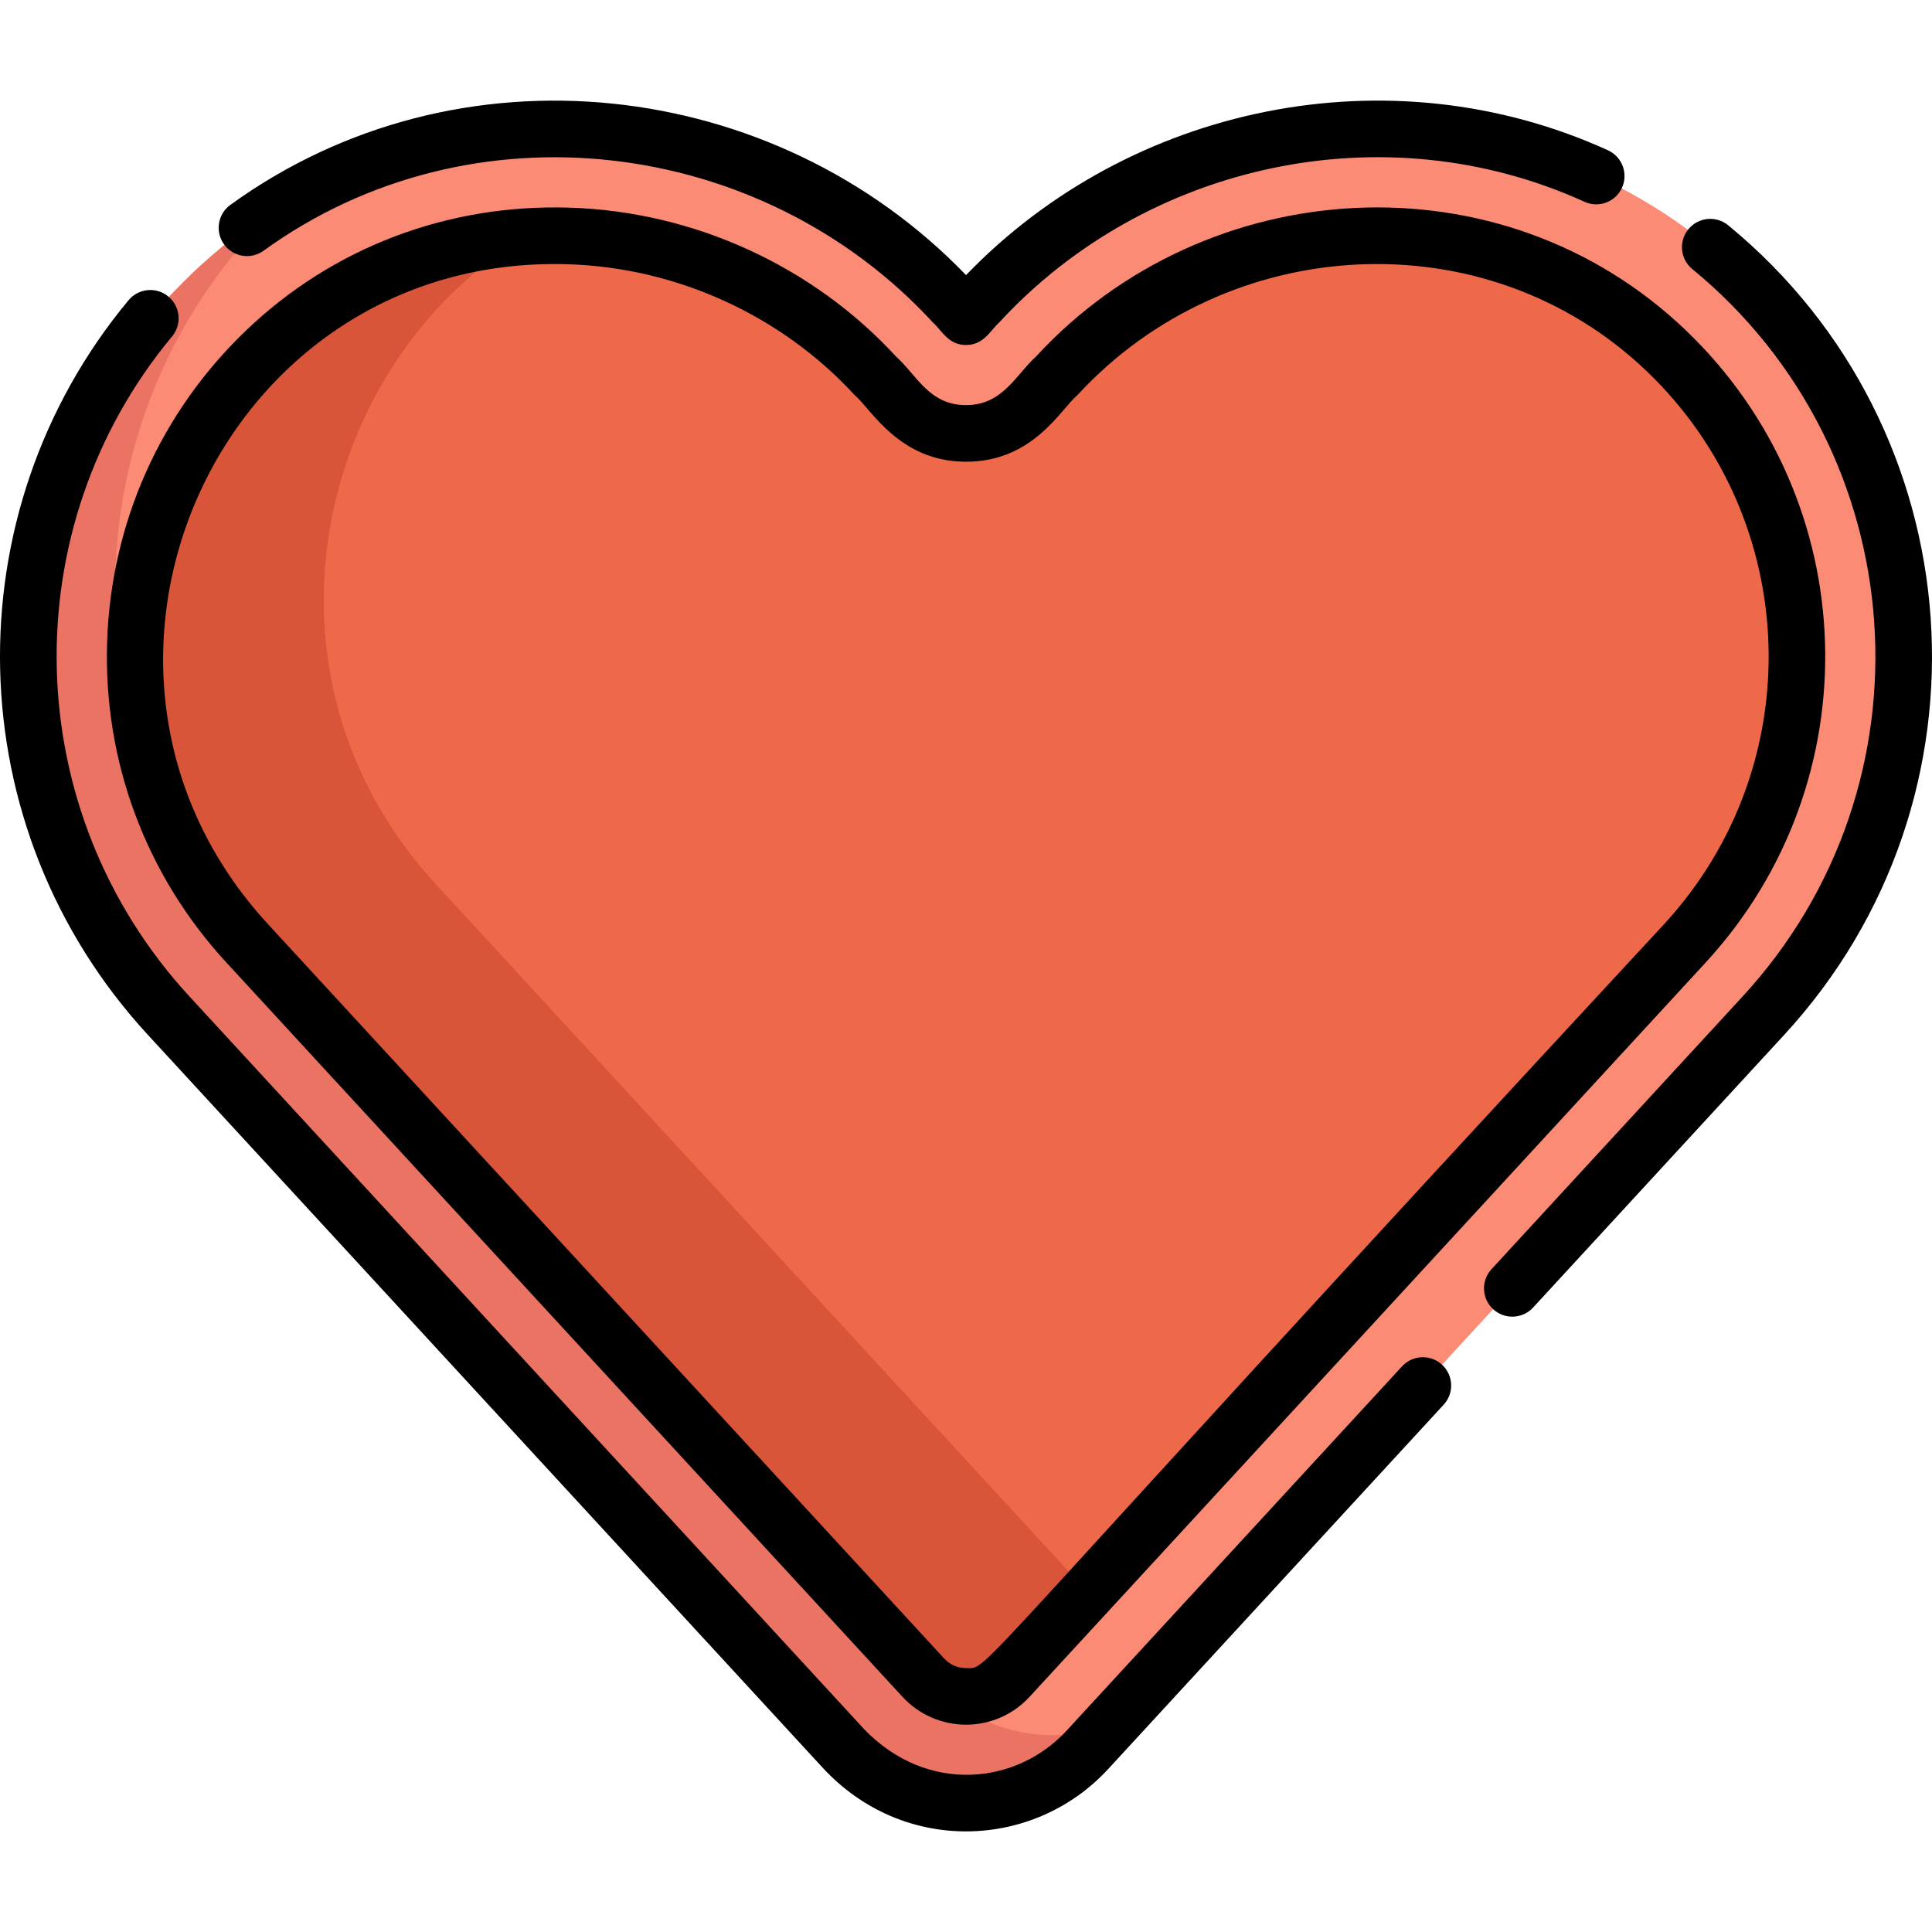 <?xml version="1.0" encoding="iso-8859-1"?>
<!-- Generator: Adobe Illustrator 19.0.0, SVG Export Plug-In . SVG Version: 6.00 Build 0)  -->
<svg version="1.1" id="Capa_1" xmlns="http://www.w3.org/2000/svg" xmlns:xlink="http://www.w3.org/1999/xlink" x="0px" y="0px"
	 viewBox="0 0 512.001 512.001" style="enable-background:new 0 0 512.001 512.001;" xml:space="preserve">
<path style="fill:#FC8B75;" d="M224.096,463.993L224.096,463.993C212.232,451.11,56.734,282.232,44.667,269.126
	c-51.72-56.171-49.202-143.51,6.105-196.515c57.79-55.387,149.456-49.264,201.973,7.77l3.266,3.547l3.267-3.548
	c52.525-57.045,144.189-63.147,201.97-7.769l0,0c54.9,52.615,58.202,139.934,6.106,196.515
	c-4.662,5.063-57.994,62.984-105.327,114.39l-73.873,80.229C270.991,482.383,241.487,482.584,224.096,463.993z"/>
<path style="fill:#EA7363;" d="M247.095,445.993L247.095,445.993C235.231,433.111,79.733,264.232,67.666,251.127
	c-51.568-56.007-49.21-142.995,5.626-196.045c-7.921,4.944-15.473,10.776-22.52,17.528c-55.307,53.006-57.825,140.345-6.105,196.516
	c12.067,13.105,167.566,181.984,179.428,194.868l0.001-0.001c17.391,18.591,46.895,18.389,64.056-0.248l6.127-6.654
	C278.346,463.009,259.593,459.354,247.095,445.993z"/>
<path style="fill:#ED694A;" d="M244.68,444.585c6.087,6.608,16.531,6.654,22.659-0.003c8.206-8.912,171.984-186.782,179.2-194.619
	c41.542-45.119,39.039-114.846-4.869-156.927l0,0c-46.251-44.324-119.722-38.957-161.583,6.508l-7.35,7.982
	c-9.001,9.774-24.459,9.772-33.458-0.001c-3.377-2.577-31.463-43.213-88.516-44.995C50.532,59.359-0.575,178.222,65.479,249.964
	l69.307,75.271c48.587,52.768,105.527,114.608,109.859,119.311c0.011,0.012,0.022,0.024,0.033,0.036l0,0L244.68,444.585z"/>
<path style="fill:#D8553A;" d="M184.784,309.569l-69.307-75.271C64.99,179.463,82.952,97.104,138.978,62.745
	C46.637,68.82,2.069,181.094,65.479,249.964l69.307,75.271c48.587,52.769,105.527,114.608,109.859,119.311
	c0.011,0.012,0.022,0.024,0.033,0.036l0.002,0.003c6.087,6.608,16.531,6.654,22.659-0.003c1.631-1.771,9.411-10.221,20.88-22.677
	C271.284,403.511,225.154,353.412,184.784,309.569z"/>
<path d="M457.994,59.707c-3.201-2.63-7.928-2.165-10.556,1.036c-2.629,3.201-2.165,7.927,1.036,10.556
	c58.894,48.38,65.188,136.458,13.36,192.748l-66.576,72.303c-2.806,3.047-2.609,7.792,0.438,10.598
	c3.039,2.798,7.784,2.618,10.598-0.438l66.576-72.303C530.523,211.589,523.56,113.544,457.994,59.707z"/>
<path d="M256.01,72.909C205.273,20.218,121.456,10.557,61.053,54.295c-3.355,2.429-4.105,7.118-1.676,10.473
	c2.43,3.355,7.118,4.106,10.473,1.676c54.947-39.785,131.924-30.348,177.377,19.017c2.382,2.126,4.031,5.967,8.783,5.967
	c4.728,0,6.506-3.935,8.784-5.968c38.873-42.215,102.126-56.123,155.112-31.981c3.768,1.718,8.218,0.054,9.935-3.716
	c1.717-3.769,0.054-8.217-3.716-9.935C368.247,13.46,299.431,27.816,256.01,72.909z"/>
<path d="M59.962,255.044c1.115,1.211,177.358,192.619,179.202,194.623c9.053,9.824,24.58,9.893,33.693-0.005
	c9.028-9.804,171.642-186.409,179.2-194.619c44.063-47.856,41.917-122.266-5.197-167.422
	c-49.144-47.094-127.428-41.881-172.29,6.843c-5.323,4.796-8.824,12.898-18.562,12.898c-9.766,0-13.04-7.923-18.56-12.897
	c-22.131-24.035-53.642-38.407-86.447-39.432c-32.373-1.039-62.85,10.549-85.845,32.588c-22.709,21.765-35.769,51.086-36.77,82.562
	C27.384,201.702,38.598,231.84,59.962,255.044z M150.532,70.025c28.807,0.899,56.466,13.511,75.885,34.601
	c4.452,3.731,11.823,17.735,29.594,17.735c17.834,0,25.083-13.955,29.597-17.737c39.516-42.918,108.156-47.114,150.876-6.173
	c41.001,39.296,43.279,104.359,4.541,146.433l0.001-0.001c-189.199,204.129-178.443,197.17-185.015,197.17
	c-2.252,0-4.215-0.834-5.876-2.618L70.998,244.884C8.866,177.405,57.781,67.159,150.532,70.025z"/>
<path d="M293.669,468.825l88.919-96.567c2.807-3.047,2.611-7.792-0.436-10.598c-3.047-2.809-7.792-2.61-10.598,0.436l-88.921,96.569
	c-13.072,14.199-36.745,17.018-53.574-0.354L50.185,264.046C4.824,214.783,3.37,139.93,45.601,89.153
	c2.648-3.185,2.214-7.914-0.971-10.563c-3.185-2.646-7.913-2.213-10.563,0.971c-46.932,56.433-45.498,139.713,5.083,194.645
	l178.759,194.142C239.375,491.692,274.039,490.147,293.669,468.825z"/>
<g>
</g>
<g>
</g>
<g>
</g>
<g>
</g>
<g>
</g>
<g>
</g>
<g>
</g>
<g>
</g>
<g>
</g>
<g>
</g>
<g>
</g>
<g>
</g>
<g>
</g>
<g>
</g>
<g>
</g>
</svg>
